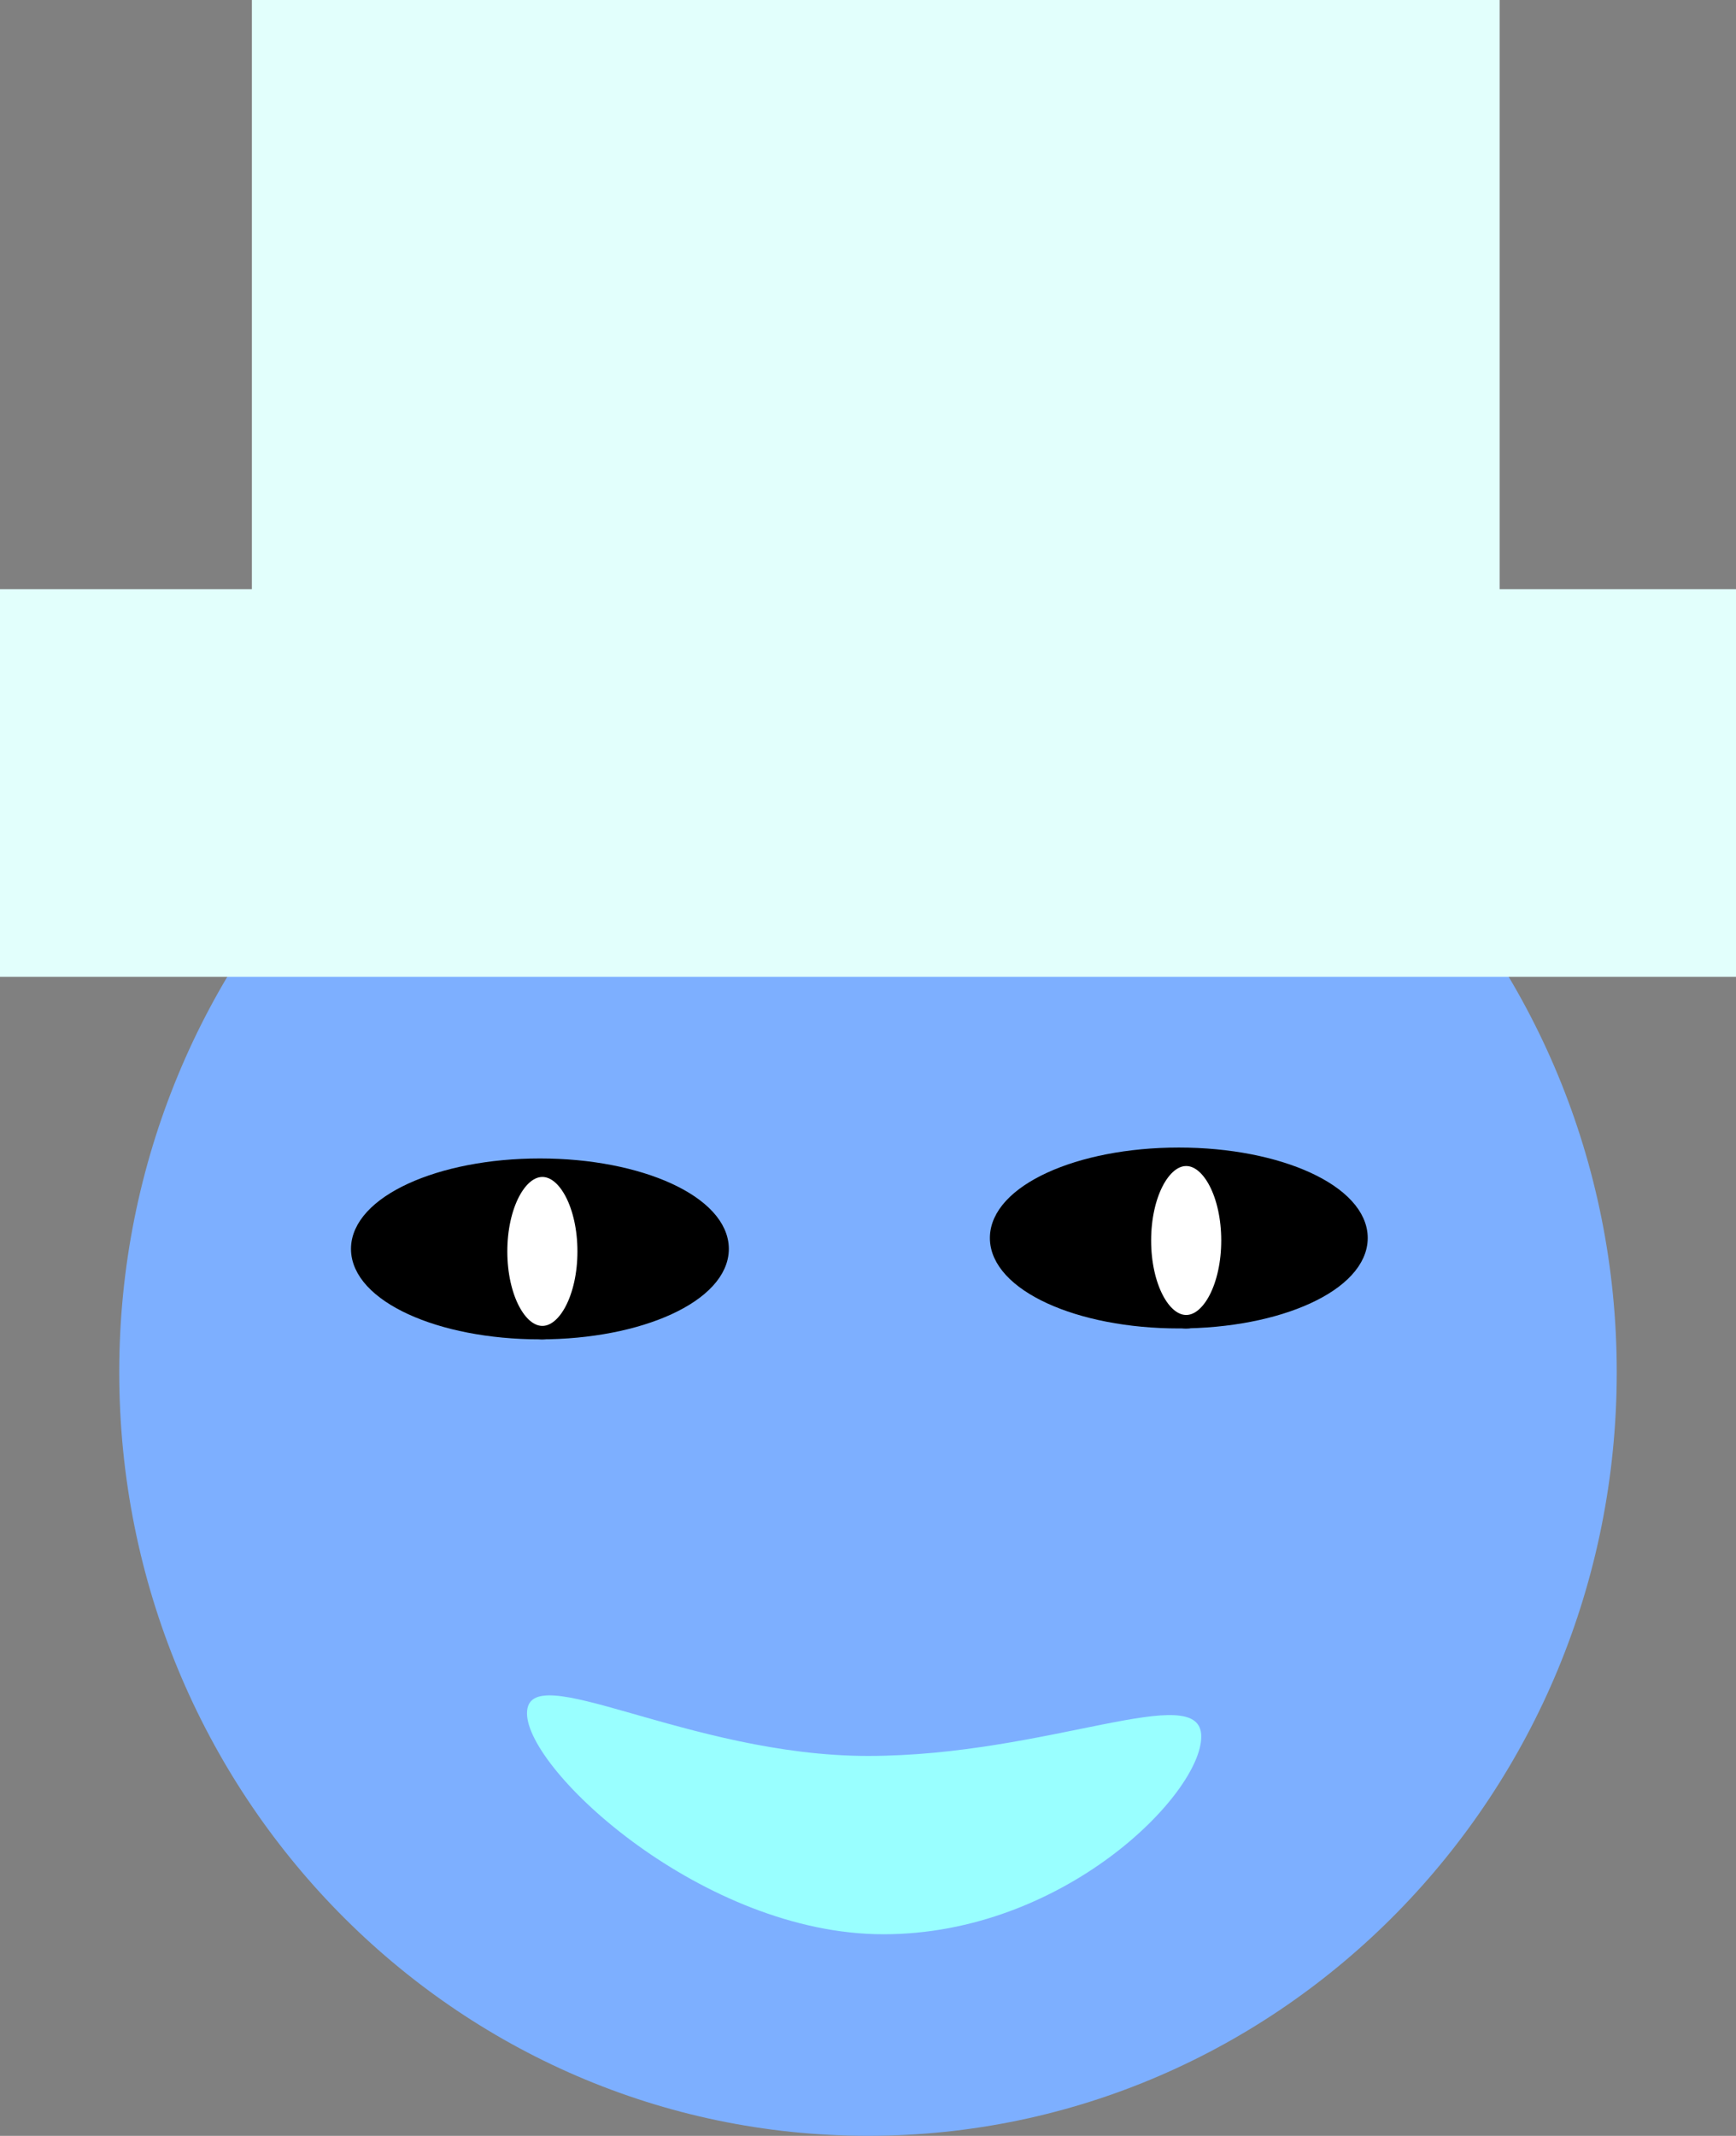<svg version="1.1" xmlns="http://www.w3.org/2000/svg" xmlns:xlink="http://www.w3.org/1999/xlink" width="127.929" height="157.341" viewBox="0,0,127.929,157.341"><rect x="0" y="0" width="127.929" height="157.341" fill="#808080" stroke="none"/><g transform="translate(-176.036,-78.914)"><g data-paper-data="{&quot;isPaintingLayer&quot;:true}" fill-rule="nonzero" stroke-linecap="butt" stroke-linejoin="miter" stroke-miterlimit="10" stroke-dasharray="" stroke-dashoffset="0" style="mix-blend-mode: normal"><path d="M295.177,180c0,31.068 -24.703,56.254 -55.177,56.254c-30.473,0 -55.177,-25.186 -55.177,-56.254c0,-31.068 24.703,-56.254 55.177,-56.254c30.473,0 55.177,25.186 55.177,56.254z" fill="#7dafff" stroke="#000000" stroke-width="0"/><path d="M176.036,150.873v-28.555h127.929v28.555z" fill="#e2fffc" stroke="none" stroke-width="0"/><path d="M194.597,128.029v-49.115h91.949v49.115z" fill="#e2fffc" stroke="none" stroke-width="0"/><path d="M264.558,206.842c0,4.258 -10.168,14.563 -23.415,14.563c-13.247,0 -26.271,-12.019 -26.271,-16.277c0,-4.258 11.881,3.141 25.129,3.141c13.247,0 24.558,-5.686 24.558,-1.428z" fill="#99ffff" stroke="#000000" stroke-width="0"/><path d="M229.245,170.917c0,3.404 -6.009,6.163 -13.422,6.163c-7.413,0 -13.422,-2.759 -13.422,-6.163c0,-3.404 6.009,-6.163 13.422,-6.163c7.413,0 13.422,2.759 13.422,6.163z" fill="#000000" stroke="#000000" stroke-width="1"/><path d="M219.088,171.103c0,3.306 -1.381,5.986 -3.083,5.986c-1.703,0 -3.083,-2.68 -3.083,-5.986c0,-3.306 1.381,-5.986 3.083,-5.986c1.703,0 3.083,2.68 3.083,5.986z" fill="#ffffff" stroke="#000000" stroke-width="1"/><path d="M276.326,170.113c0,3.404 -6.009,6.163 -13.422,6.163c-7.413,0 -13.422,-2.759 -13.422,-6.163c0,-3.404 6.009,-6.163 13.422,-6.163c7.413,0 13.422,2.759 13.422,6.163z" fill="#000000" stroke="#000000" stroke-width="1"/><path d="M266.531,170.298c0,3.306 -1.381,5.986 -3.083,5.986c-1.703,0 -3.083,-2.68 -3.083,-5.986c0,-3.306 1.381,-5.986 3.083,-5.986c1.703,0 3.083,2.68 3.083,5.986z" fill="#ffffff" stroke="#000000" stroke-width="1"/></g></g></svg>